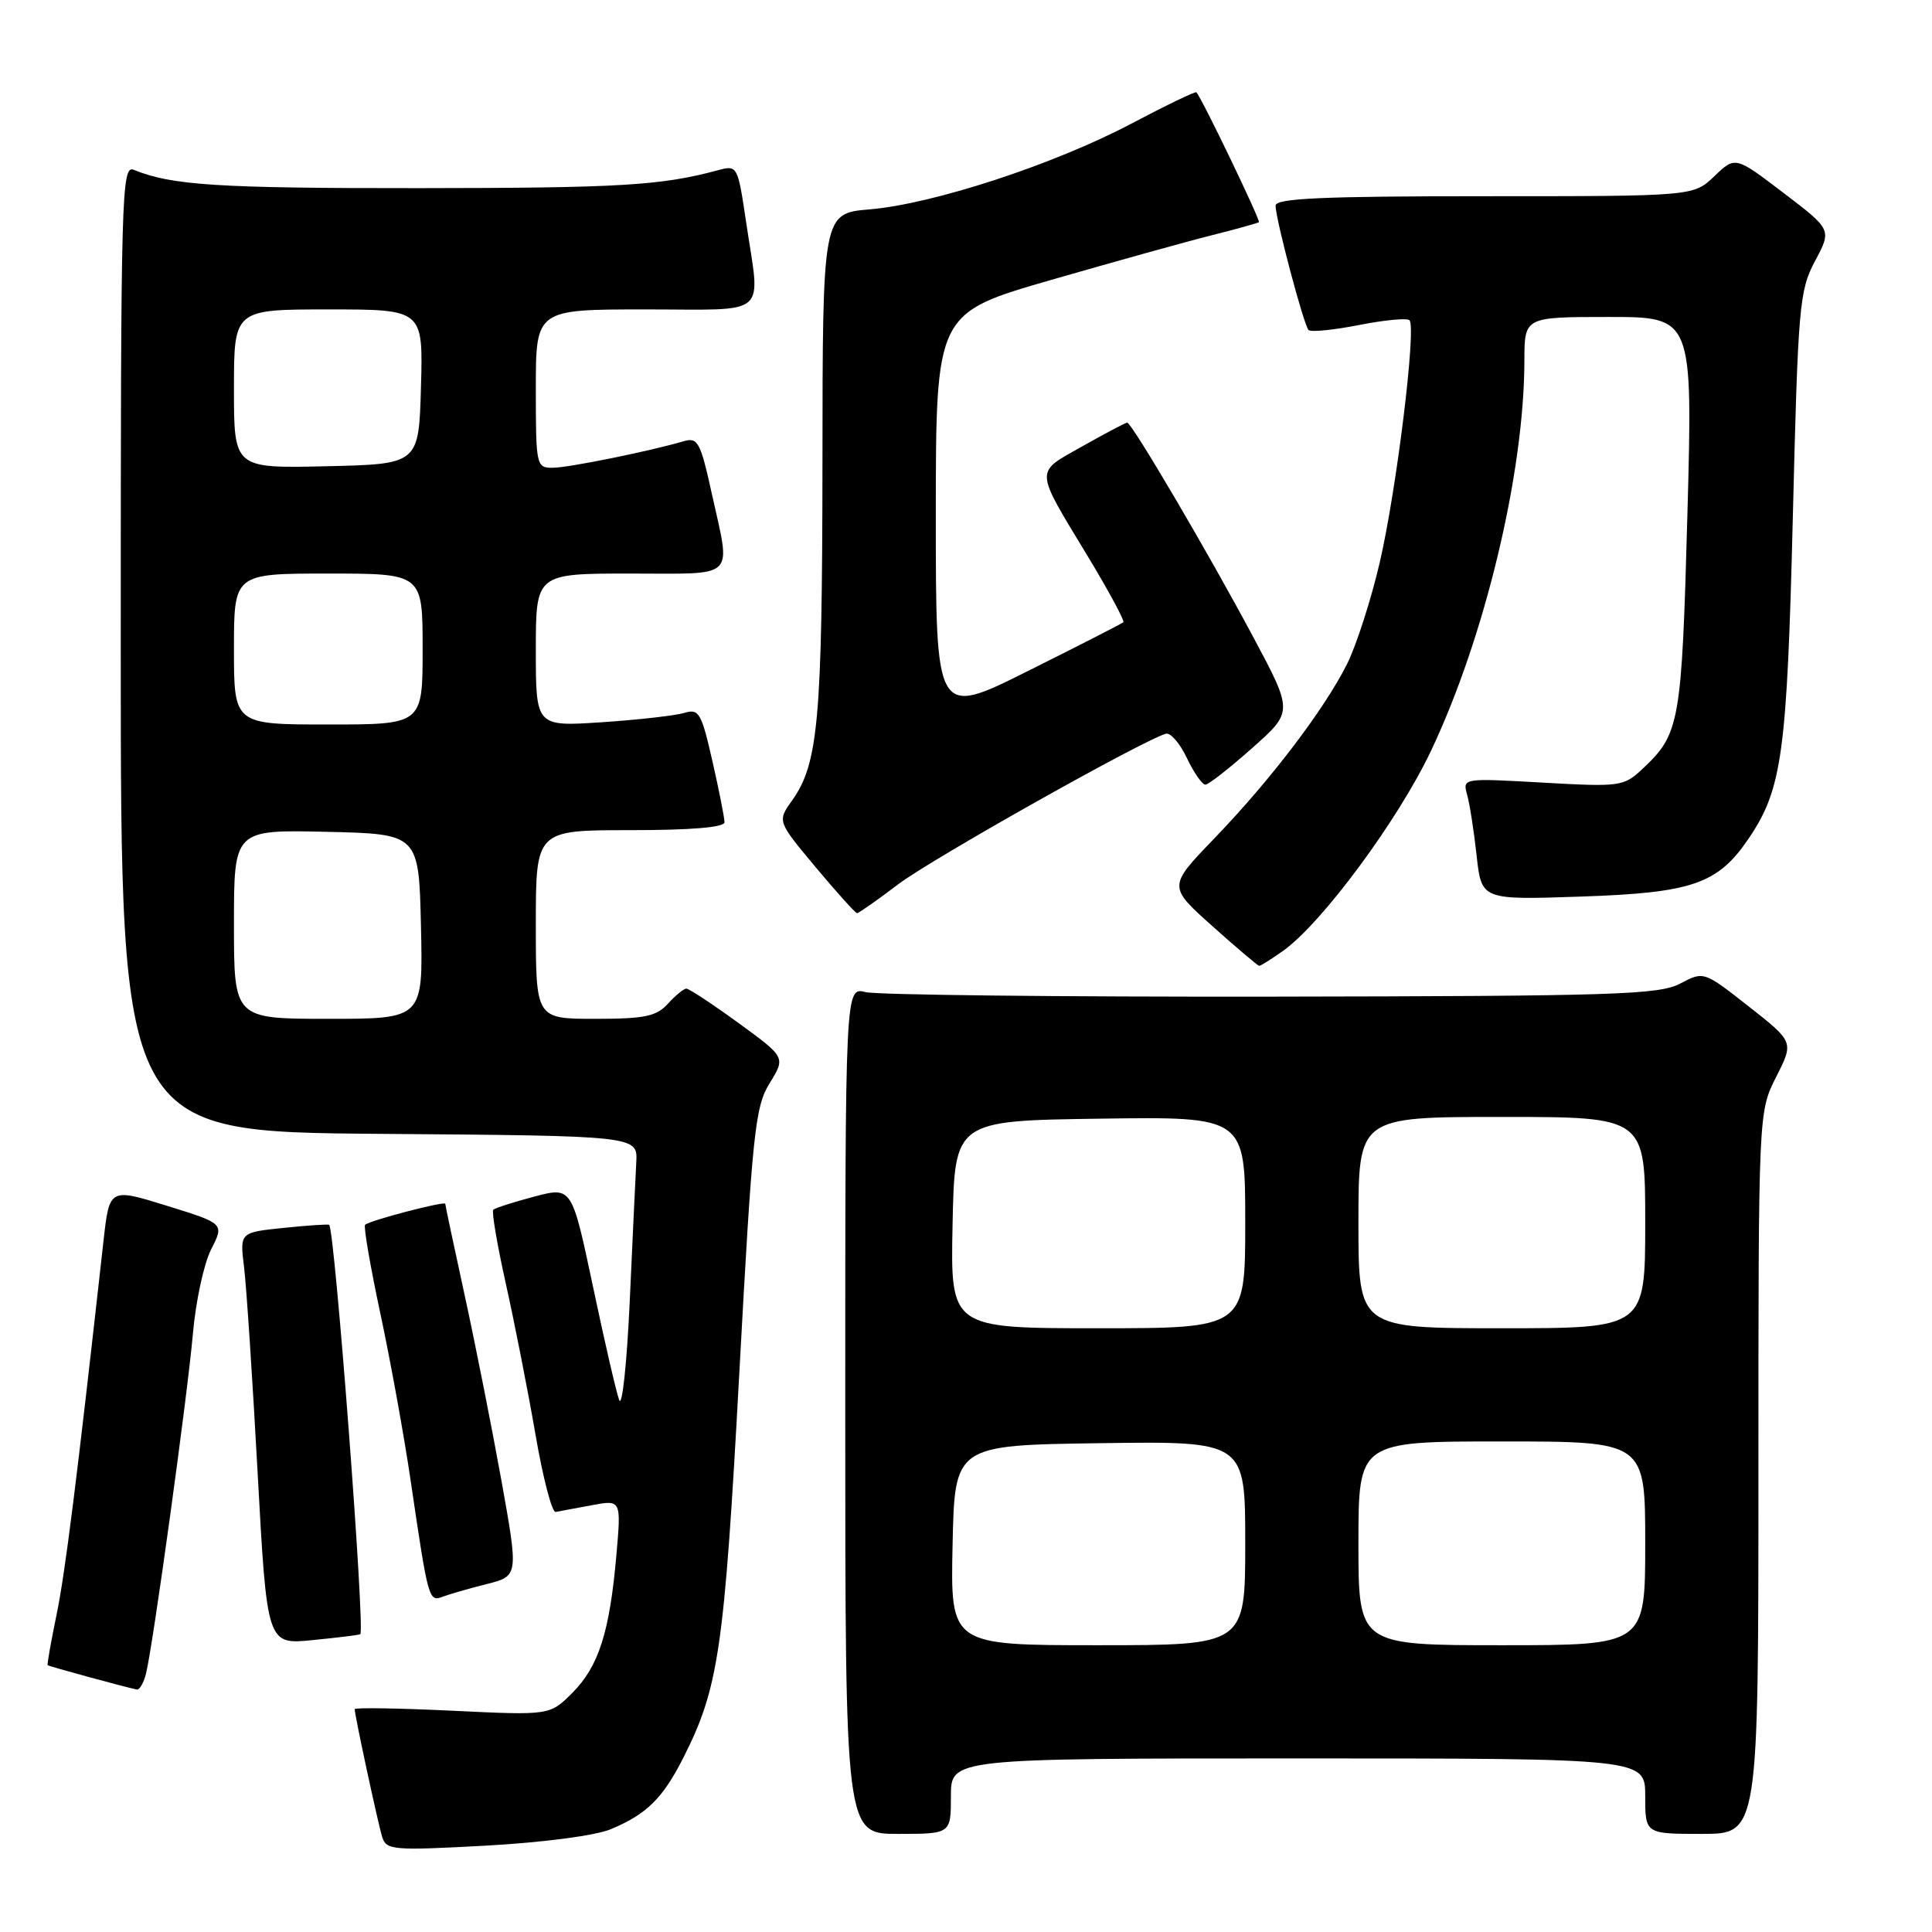 <?xml version="1.0" encoding="UTF-8" standalone="no"?>
<!DOCTYPE svg PUBLIC "-//W3C//DTD SVG 1.1//EN" "http://www.w3.org/Graphics/SVG/1.1/DTD/svg11.dtd" >
<svg xmlns="http://www.w3.org/2000/svg" xmlns:xlink="http://www.w3.org/1999/xlink" version="1.1" viewBox="0 0 256 256">
 <g >
 <path fill="currentColor"
d=" M 80.93 242.38 C 85.68 240.40 87.80 238.31 90.52 232.96 C 95.23 223.66 95.96 218.69 97.95 182.17 C 99.70 149.94 100.05 146.66 101.98 143.53 C 104.10 140.10 104.10 140.10 97.85 135.55 C 94.41 133.05 91.31 131.00 90.95 131.00 C 90.60 131.00 89.50 131.90 88.50 133.00 C 86.98 134.68 85.42 135.00 78.85 135.00 C 71.00 135.00 71.00 135.00 71.00 122.50 C 71.00 110.00 71.00 110.00 83.50 110.00 C 91.58 110.00 96.00 109.63 96.00 108.95 C 96.00 108.37 95.28 104.73 94.40 100.86 C 92.93 94.42 92.62 93.87 90.65 94.47 C 89.47 94.82 84.56 95.38 79.75 95.70 C 71.00 96.28 71.00 96.28 71.00 86.14 C 71.00 76.00 71.00 76.00 83.50 76.00 C 97.80 76.00 96.85 76.93 94.33 65.46 C 92.81 58.56 92.47 57.91 90.58 58.47 C 86.03 59.80 75.37 61.97 73.25 61.98 C 71.06 62.00 71.00 61.73 71.00 51.50 C 71.00 41.00 71.00 41.00 85.50 41.00 C 102.17 41.00 100.76 42.21 98.87 29.47 C 97.75 21.92 97.71 21.86 95.12 22.56 C 87.60 24.59 82.14 24.91 55.50 24.93 C 28.90 24.95 22.70 24.55 17.75 22.51 C 16.09 21.82 16.00 25.23 16.00 85.88 C 16.00 149.97 16.00 149.97 50.25 150.24 C 84.50 150.50 84.50 150.50 84.31 154.00 C 84.21 155.93 83.81 164.25 83.44 172.50 C 83.06 180.75 82.43 186.60 82.04 185.50 C 81.64 184.40 80.07 177.59 78.55 170.37 C 75.77 157.24 75.77 157.24 70.78 158.56 C 68.04 159.28 65.60 160.07 65.36 160.30 C 65.13 160.54 65.88 164.95 67.03 170.12 C 68.18 175.28 69.94 184.22 70.94 190.00 C 71.93 195.78 73.14 200.43 73.62 200.34 C 74.11 200.25 76.26 199.85 78.41 199.45 C 82.32 198.72 82.32 198.72 81.67 206.11 C 80.78 216.28 79.32 220.83 75.83 224.32 C 72.85 227.30 72.85 227.30 59.93 226.68 C 52.82 226.34 47.00 226.25 47.00 226.47 C 47.00 227.28 50.07 241.56 50.64 243.39 C 51.18 245.15 52.02 245.23 64.33 244.56 C 71.95 244.14 78.90 243.23 80.93 242.38 Z  M 126.00 238.00 C 126.00 233.00 126.00 233.00 172.00 233.00 C 218.00 233.00 218.00 233.00 218.00 238.00 C 218.00 243.00 218.00 243.00 225.50 243.00 C 233.00 243.00 233.00 243.00 233.00 195.17 C 233.00 147.34 233.00 147.34 235.35 142.70 C 237.70 138.06 237.70 138.06 231.73 133.37 C 225.76 128.68 225.76 128.68 222.63 130.33 C 219.84 131.81 213.93 131.99 168.44 132.06 C 140.35 132.10 116.16 131.83 114.69 131.46 C 112.00 130.78 112.00 130.78 112.00 186.89 C 112.00 243.00 112.00 243.00 119.00 243.00 C 126.00 243.00 126.00 243.00 126.00 238.00 Z  M 19.35 221.75 C 20.28 218.00 24.83 185.03 25.56 176.73 C 25.93 172.45 27.02 167.42 27.98 165.54 C 29.72 162.13 29.72 162.13 22.11 159.77 C 14.50 157.41 14.50 157.41 13.71 164.46 C 10.14 196.52 8.64 208.39 7.49 213.99 C 6.75 217.56 6.22 220.55 6.32 220.65 C 6.48 220.80 16.65 223.58 18.14 223.87 C 18.49 223.94 19.04 222.99 19.35 221.75 Z  M 47.74 216.54 C 48.40 216.03 44.38 163.13 43.62 162.30 C 43.52 162.19 40.81 162.37 37.60 162.70 C 31.77 163.30 31.77 163.30 32.34 167.90 C 32.65 170.43 33.46 182.72 34.14 195.21 C 35.38 217.93 35.38 217.93 41.44 217.32 C 44.77 216.99 47.61 216.64 47.74 216.54 Z  M 64.48 209.90 C 68.71 208.83 68.71 208.83 66.44 196.17 C 65.18 189.20 63.00 178.18 61.58 171.67 C 60.16 165.16 59.00 159.69 59.00 159.51 C 59.00 159.10 48.94 161.73 48.38 162.29 C 48.15 162.51 49.07 167.83 50.41 174.10 C 51.75 180.37 53.58 190.45 54.46 196.50 C 56.74 212.01 56.82 212.28 58.67 211.57 C 59.54 211.24 62.16 210.48 64.48 209.90 Z  M 170.03 125.98 C 175.17 122.32 185.26 108.67 189.61 99.50 C 196.76 84.42 201.98 62.61 201.99 47.75 C 202.00 42.00 202.00 42.00 213.15 42.00 C 224.30 42.00 224.30 42.00 223.59 68.17 C 222.83 95.90 222.59 97.25 217.62 101.90 C 215.14 104.22 214.66 104.28 204.42 103.70 C 193.83 103.10 193.79 103.11 194.40 105.30 C 194.74 106.51 195.31 110.14 195.66 113.38 C 196.31 119.25 196.31 119.25 209.51 118.80 C 224.29 118.30 227.65 117.13 231.76 111.03 C 236.14 104.53 236.79 99.78 237.56 68.49 C 238.25 40.48 238.42 38.51 240.50 34.59 C 242.72 30.43 242.72 30.43 236.32 25.56 C 229.93 20.69 229.93 20.69 227.16 23.35 C 224.39 26.00 224.39 26.00 196.70 26.00 C 175.20 26.00 169.00 26.28 169.02 27.25 C 169.04 29.10 172.76 43.09 173.39 43.73 C 173.69 44.03 176.70 43.73 180.07 43.07 C 183.44 42.40 186.45 42.12 186.76 42.43 C 187.70 43.36 185.06 64.86 182.83 74.50 C 181.68 79.45 179.72 85.53 178.48 88.01 C 175.43 94.07 168.35 103.37 160.89 111.11 C 154.77 117.46 154.77 117.46 160.64 122.71 C 163.86 125.59 166.66 127.96 166.85 127.98 C 167.04 127.99 168.47 127.09 170.03 125.98 Z  M 119.02 117.17 C 123.48 113.79 151.63 97.97 154.51 97.22 C 155.11 97.06 156.36 98.52 157.28 100.47 C 158.21 102.41 159.31 103.99 159.73 103.97 C 160.16 103.95 162.94 101.77 165.92 99.12 C 171.35 94.31 171.35 94.31 166.06 84.41 C 160.15 73.33 149.96 56.00 149.36 56.00 C 149.15 56.00 146.48 57.41 143.43 59.13 C 137.05 62.73 137.01 61.93 144.14 73.72 C 146.93 78.34 149.05 82.27 148.85 82.45 C 148.66 82.63 142.99 85.53 136.25 88.89 C 124.00 95.02 124.00 95.02 124.00 68.26 C 124.01 41.50 124.01 41.50 139.25 37.10 C 147.64 34.68 157.20 32.02 160.50 31.19 C 163.80 30.36 166.64 29.57 166.81 29.44 C 167.07 29.25 159.31 13.12 158.53 12.23 C 158.40 12.08 154.52 13.95 149.90 16.39 C 139.64 21.80 123.67 27.03 115.25 27.74 C 109.00 28.27 109.00 28.27 108.98 61.39 C 108.95 95.37 108.43 101.19 104.96 106.06 C 102.99 108.82 102.99 108.82 108.08 114.91 C 110.88 118.26 113.35 121.00 113.57 121.00 C 113.78 121.00 116.24 119.28 119.02 117.17 Z  M 31.00 122.47 C 31.00 109.94 31.00 109.94 43.25 110.22 C 55.50 110.50 55.50 110.50 55.78 122.75 C 56.06 135.00 56.06 135.00 43.53 135.00 C 31.00 135.00 31.00 135.00 31.00 122.47 Z  M 31.00 86.00 C 31.00 76.00 31.00 76.00 43.50 76.00 C 56.00 76.00 56.00 76.00 56.00 86.00 C 56.00 96.00 56.00 96.00 43.50 96.00 C 31.00 96.00 31.00 96.00 31.00 86.00 Z  M 31.00 51.53 C 31.00 41.00 31.00 41.00 43.53 41.00 C 56.07 41.00 56.07 41.00 55.78 51.25 C 55.50 61.50 55.50 61.50 43.25 61.78 C 31.00 62.06 31.00 62.06 31.00 51.53 Z  M 126.22 204.75 C 126.50 191.50 126.50 191.50 145.75 191.23 C 165.00 190.96 165.00 190.96 165.00 204.48 C 165.00 218.00 165.00 218.00 145.47 218.00 C 125.94 218.00 125.94 218.00 126.22 204.75 Z  M 180.00 204.50 C 180.00 191.00 180.00 191.00 199.00 191.00 C 218.00 191.00 218.00 191.00 218.00 204.50 C 218.00 218.00 218.00 218.00 199.00 218.00 C 180.00 218.00 180.00 218.00 180.00 204.50 Z  M 126.22 162.25 C 126.50 148.50 126.50 148.50 145.75 148.23 C 165.00 147.96 165.00 147.96 165.00 161.98 C 165.00 176.00 165.00 176.00 145.47 176.00 C 125.94 176.00 125.94 176.00 126.22 162.25 Z  M 180.00 162.00 C 180.00 148.00 180.00 148.00 199.00 148.00 C 218.00 148.00 218.00 148.00 218.00 162.00 C 218.00 176.00 218.00 176.00 199.00 176.00 C 180.00 176.00 180.00 176.00 180.00 162.00 Z "/>
</g>
</svg>